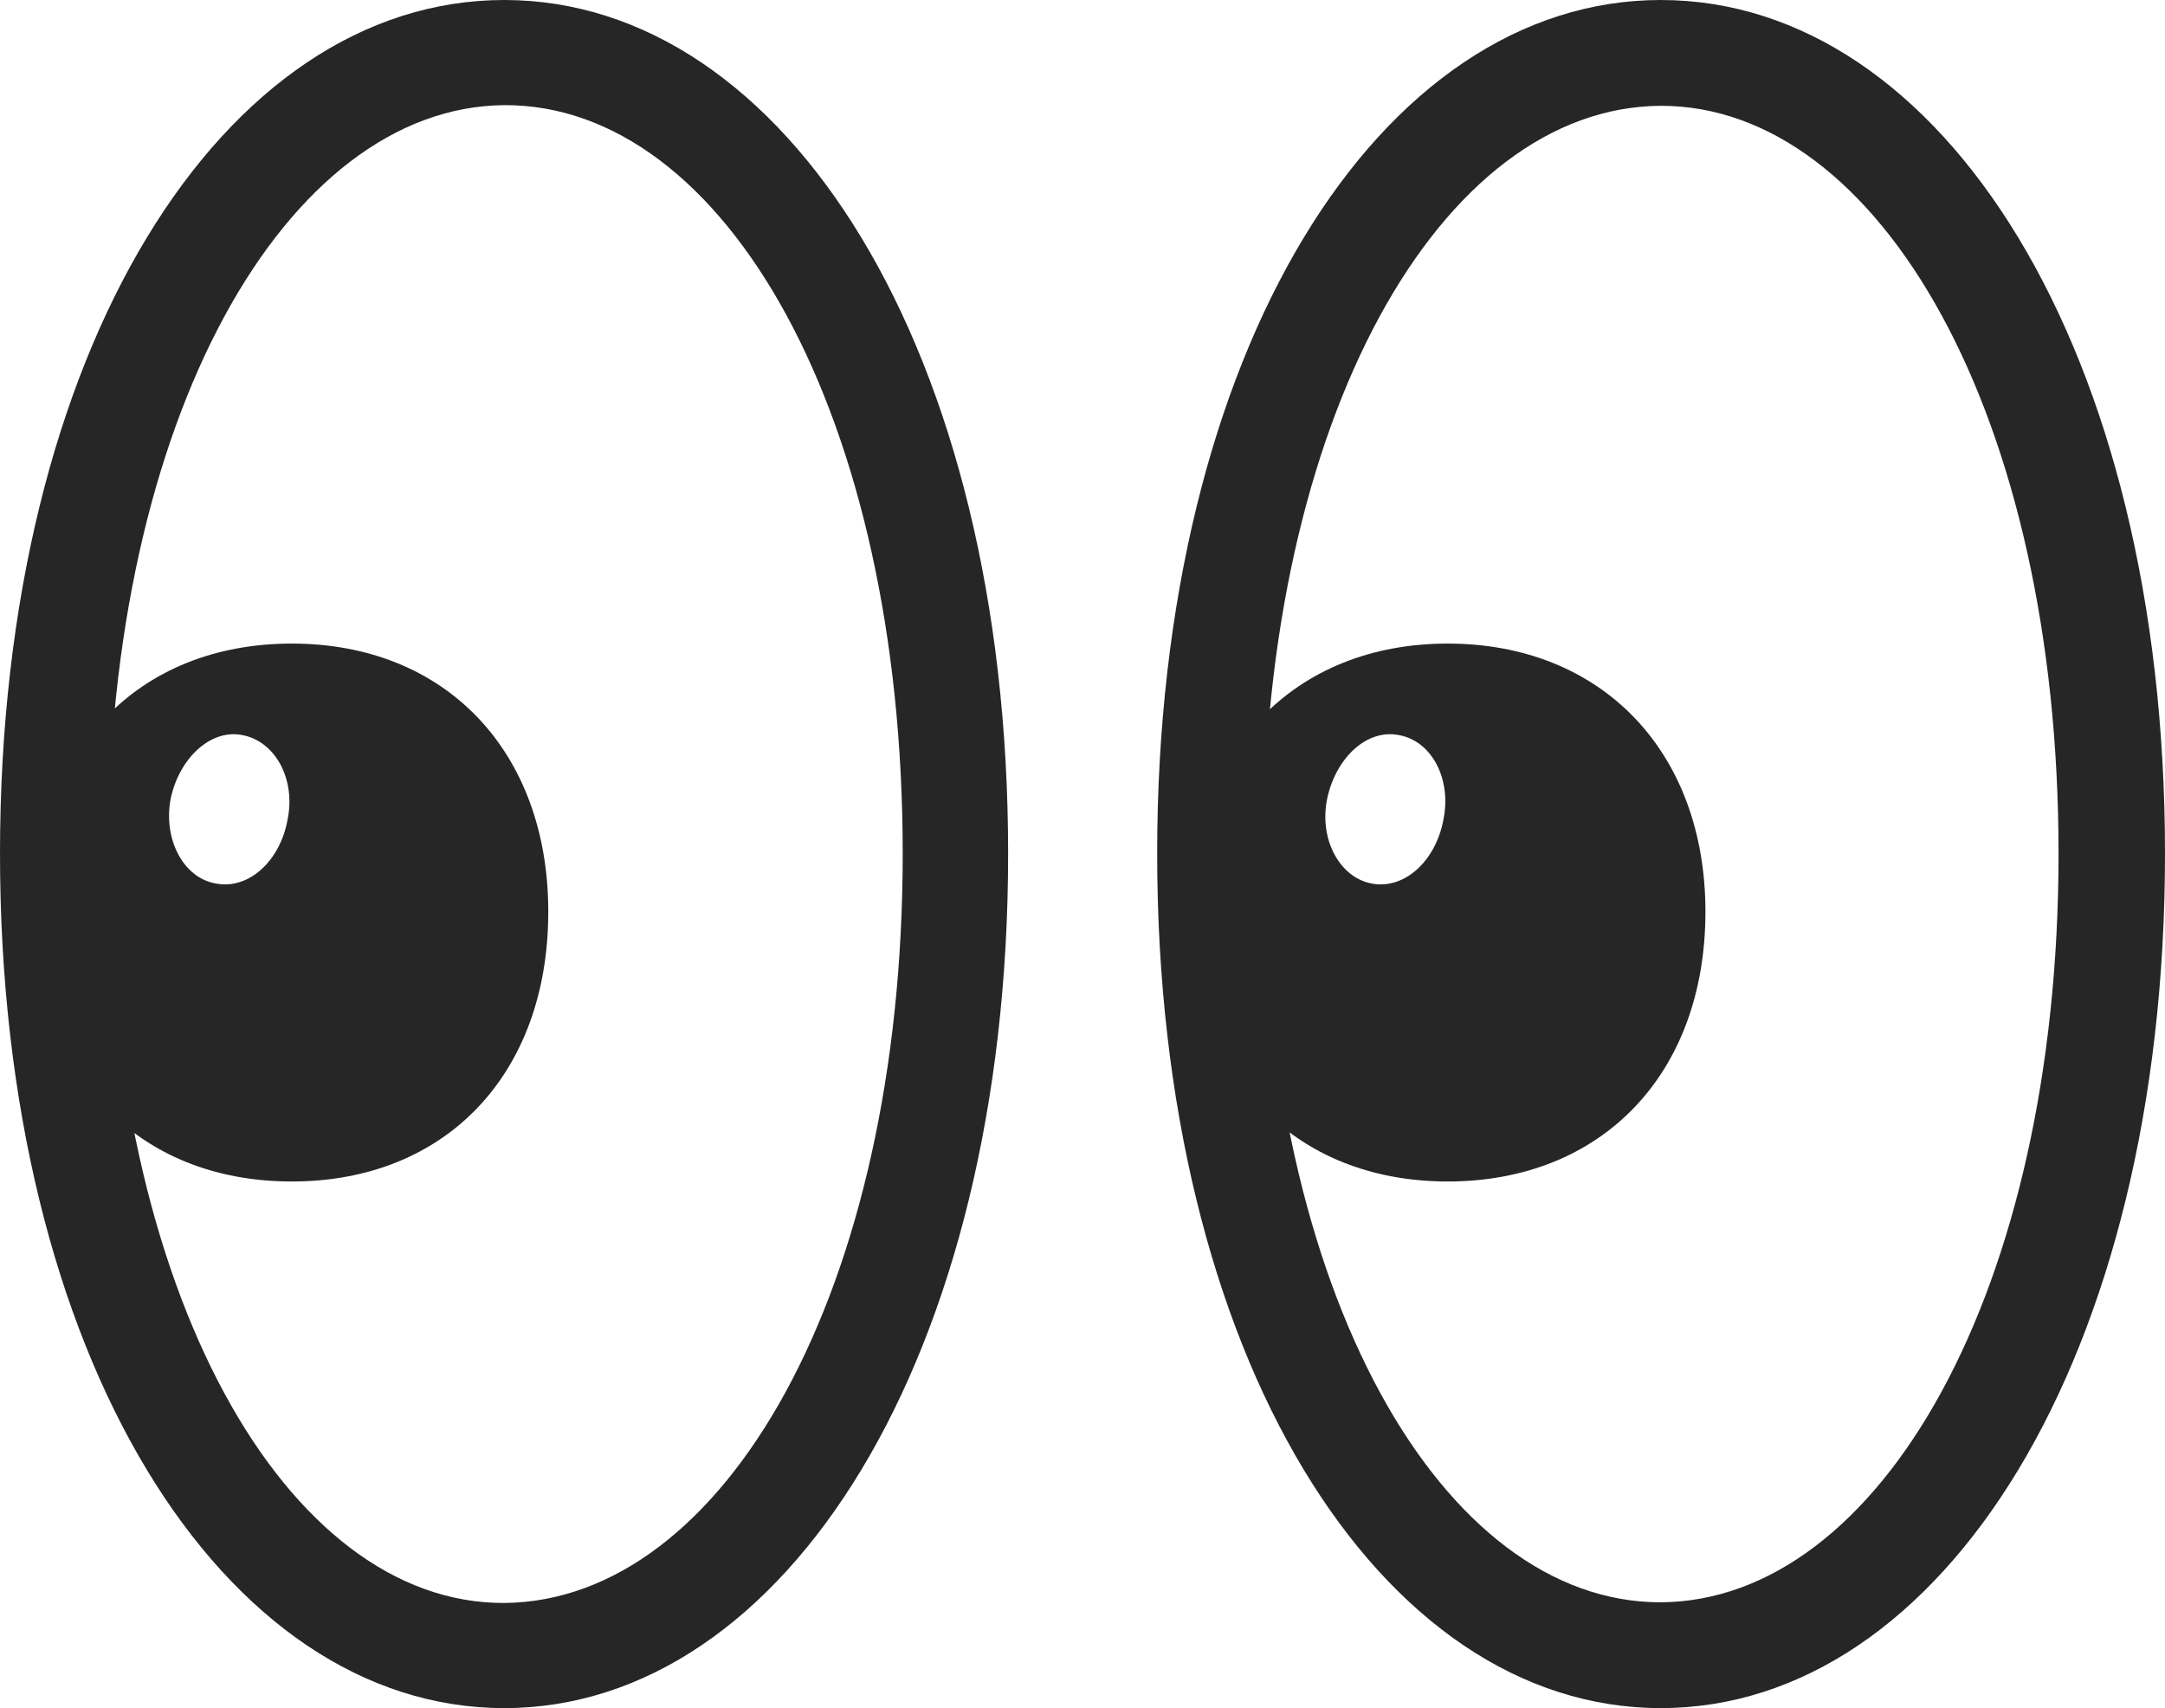 <?xml version="1.0" encoding="UTF-8"?>
<!--Generator: Apple Native CoreSVG 232.5-->
<!DOCTYPE svg
PUBLIC "-//W3C//DTD SVG 1.1//EN"
       "http://www.w3.org/Graphics/SVG/1.1/DTD/svg11.dtd">
<svg version="1.1" xmlns="http://www.w3.org/2000/svg" xmlns:xlink="http://www.w3.org/1999/xlink" width="110.921" height="87.5">
 <g>
  <rect height="87.5" opacity="0" width="110.921" x="0" y="0"/>
  <path d="M25.834 87.5C40.209 87.5 51.65 69.524 51.65 43.726C51.65 17.893 40.209 0 25.834 0C11.441 0 0 17.893 0 43.726C0 69.524 11.441 87.5 25.834 87.5ZM25.834 82.114C14.672 82.163 5.533 66.225 5.533 43.726C5.533 21.388 14.657 5.484 25.834 5.386C37.11 5.337 46.249 21.226 46.249 43.726C46.249 66.094 37.11 82.016 25.834 82.114ZM14.955 60.523C22.836 60.523 28.09 55.025 28.09 46.704C28.09 38.499 22.836 32.968 14.955 32.968C7.039 32.968 1.801 38.499 1.801 46.704C1.801 55.025 7.039 60.523 14.955 60.523ZM11.127 45.271C9.415 45.027 8.341 43.003 8.747 40.9C9.186 38.846 10.786 37.329 12.415 37.655C14.128 37.982 15.157 39.938 14.732 41.993C14.357 44.081 12.776 45.549 11.127 45.271ZM85.086 87.5C99.495 87.5 110.921 69.524 110.921 43.726C110.921 17.893 99.495 0 85.086 0C70.712 0 59.286 17.893 59.286 43.726C59.286 69.524 70.712 87.5 85.086 87.5ZM85.086 82.08C73.89 82.095 64.717 66.191 64.717 43.726C64.717 21.388 73.826 5.484 85.086 5.42C96.294 5.405 105.467 21.294 105.467 43.726C105.467 66.127 96.294 82.016 85.086 82.08ZM74.173 60.523C82.055 60.523 87.376 55.025 87.376 46.704C87.376 38.499 82.055 32.968 74.173 32.968C66.291 32.968 61.004 38.499 61.004 46.704C61.004 55.025 66.291 60.523 74.173 60.523ZM70.331 45.271C68.652 44.993 67.559 43.003 67.999 40.9C68.438 38.846 70.004 37.329 71.668 37.655C73.38 37.963 74.375 39.938 73.951 41.993C73.56 44.081 71.994 45.549 70.331 45.271Z" fill="#000000" fill-opacity="0.85"/>
 </g>
</svg>
